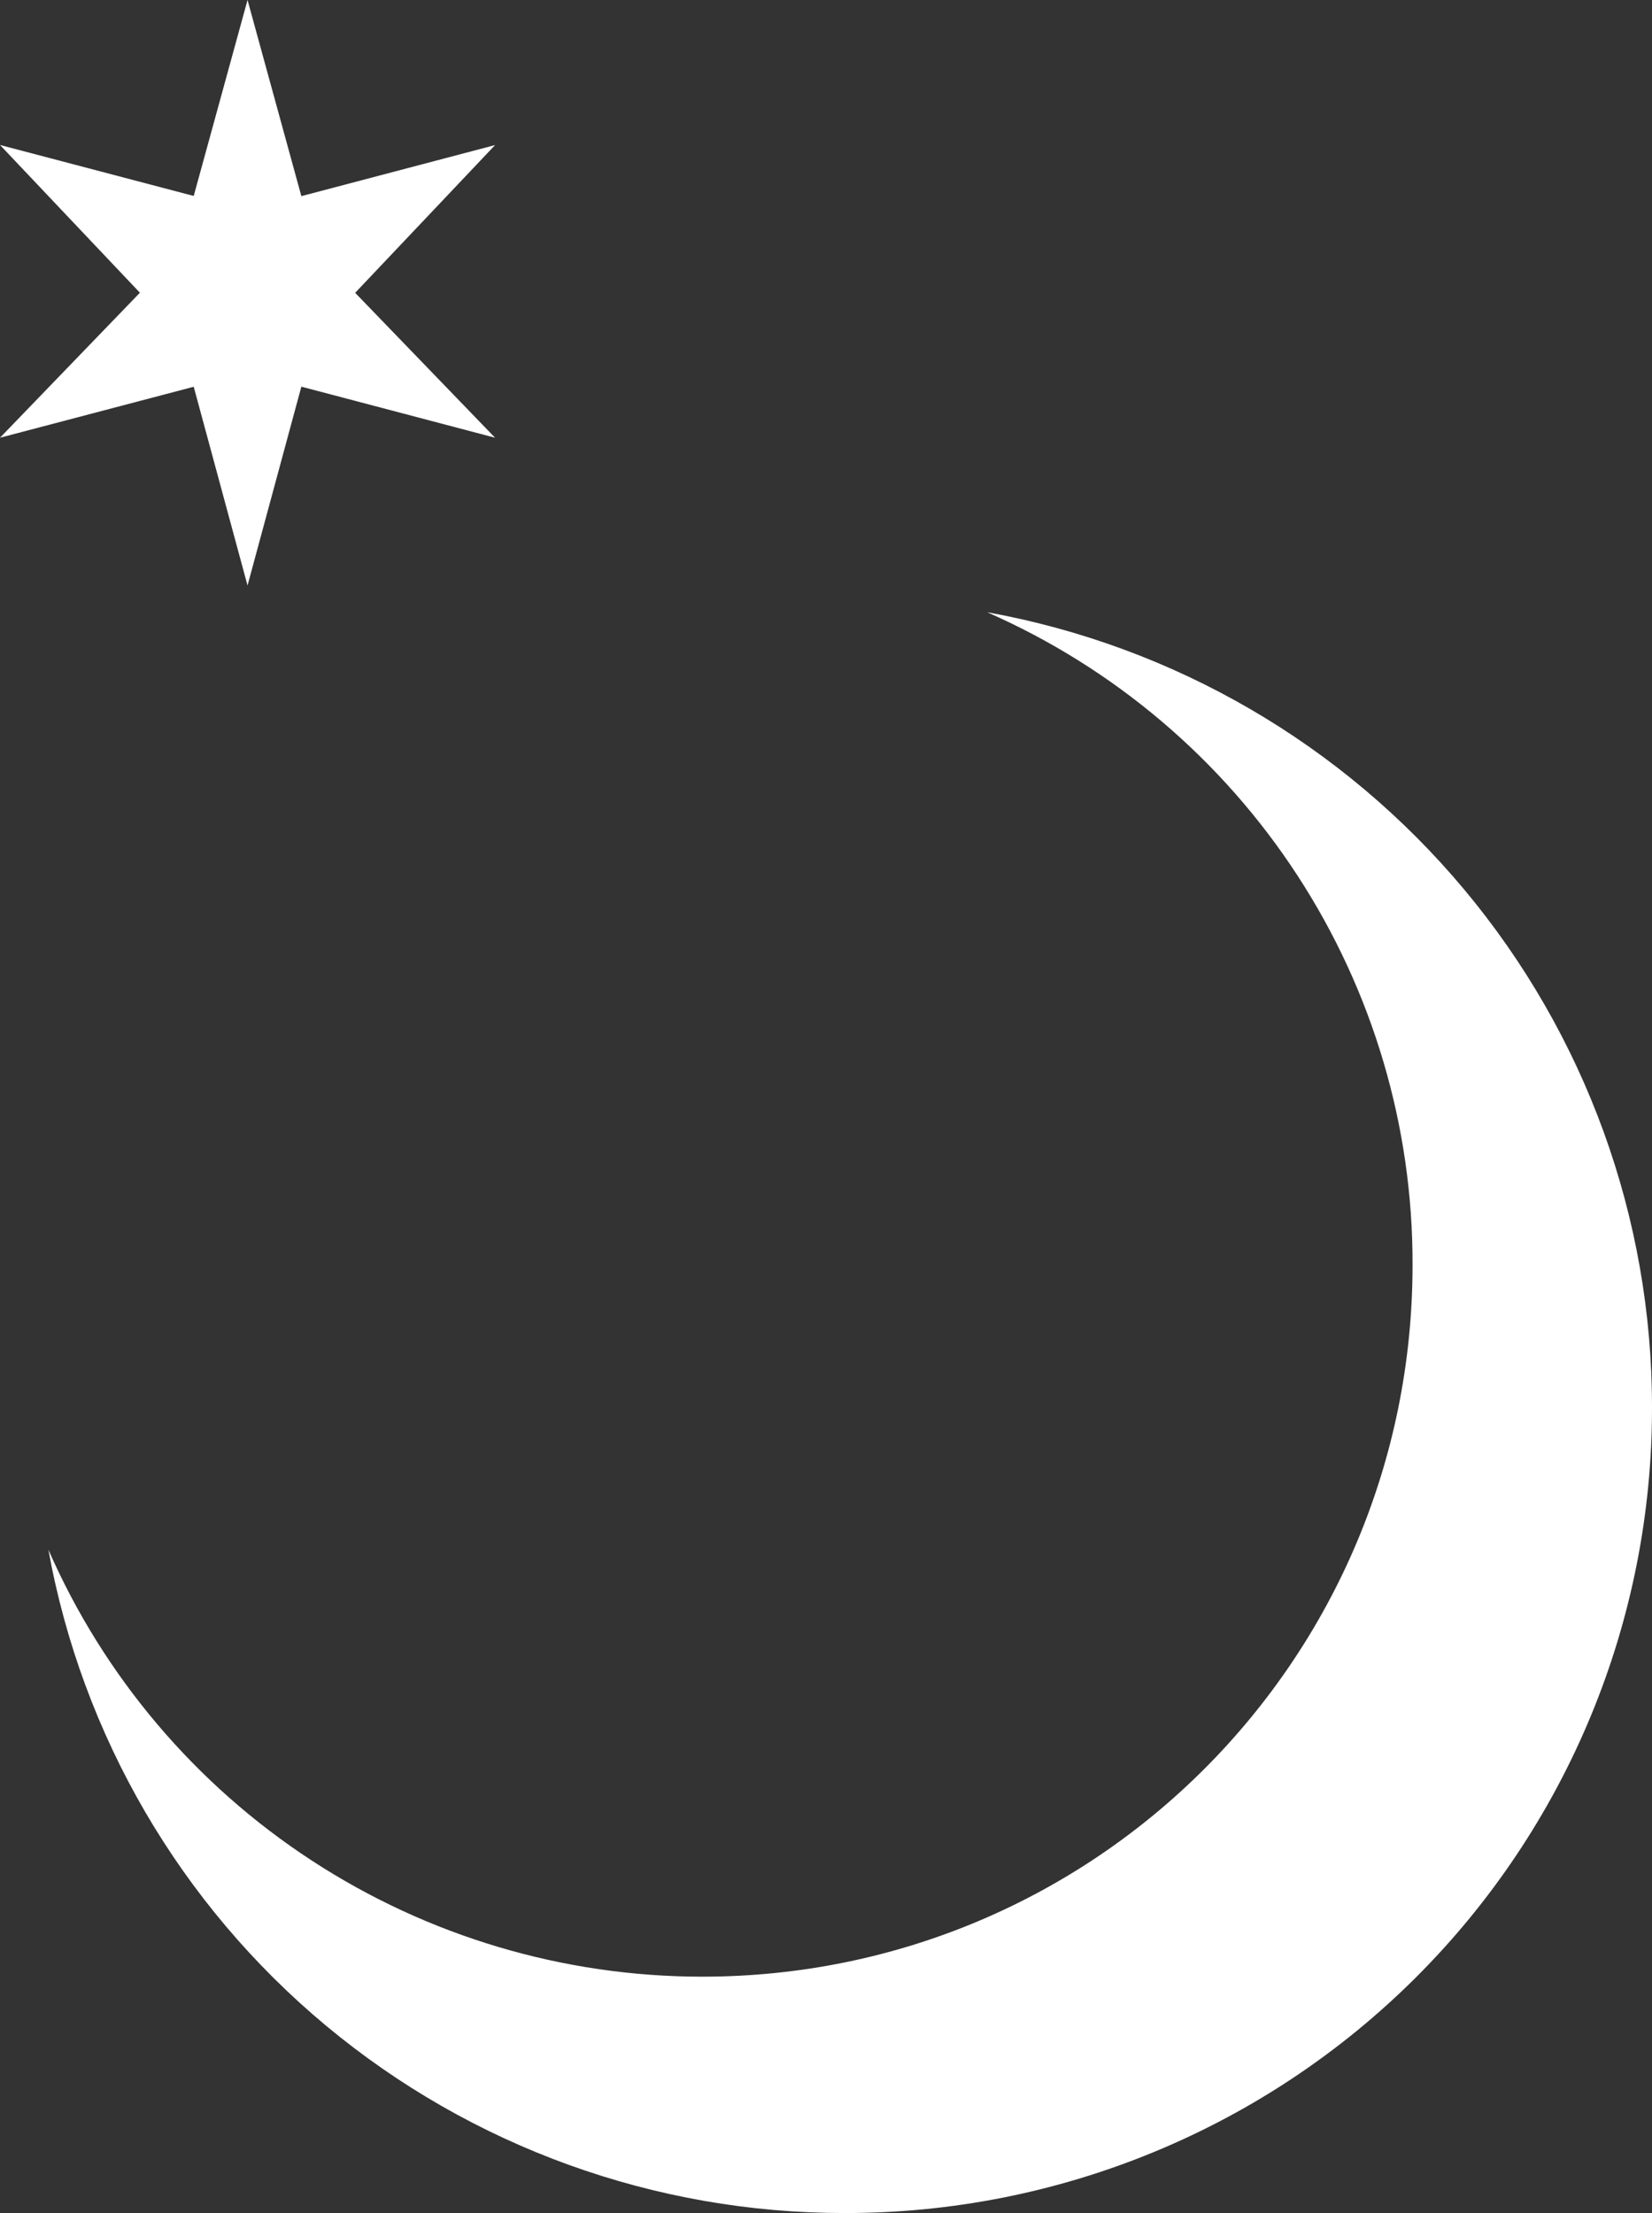 <svg width="106" height="142" viewBox="0 0 106 142" fill="none" xmlns="http://www.w3.org/2000/svg">
<rect x="0" y="0" width="106" height="142" fill="#333333" stroke="none"/>
<path d="M15.883 0L12.43 12.574L0 9.303L8.977 18.783L0 28.087L12.43 24.817L15.883 37.567L19.336 24.811L31.766 28.087L22.789 18.789L31.766 9.309L19.336 12.585L15.883 0ZM63.361 39.293C71.493 42.87 78.405 48.736 83.249 56.173C88.093 63.61 90.66 72.296 90.636 81.166C90.636 106.43 70.278 126.834 45.058 126.834C36.154 126.833 27.444 124.241 19.993 119.375C12.541 114.509 6.673 107.58 3.105 99.437C5.271 111.387 11.576 122.197 20.917 129.977C30.258 137.757 42.041 142.013 54.207 142C61.011 142.01 67.751 140.68 74.039 138.085C80.328 135.491 86.041 131.683 90.853 126.88C95.664 122.077 99.479 116.373 102.078 110.096C104.677 103.819 106.01 97.091 106 90.299C106.006 78.156 101.741 66.397 93.948 57.074C86.155 47.751 75.33 41.456 63.361 39.287V39.293Z" fill="white"/>
</svg>
